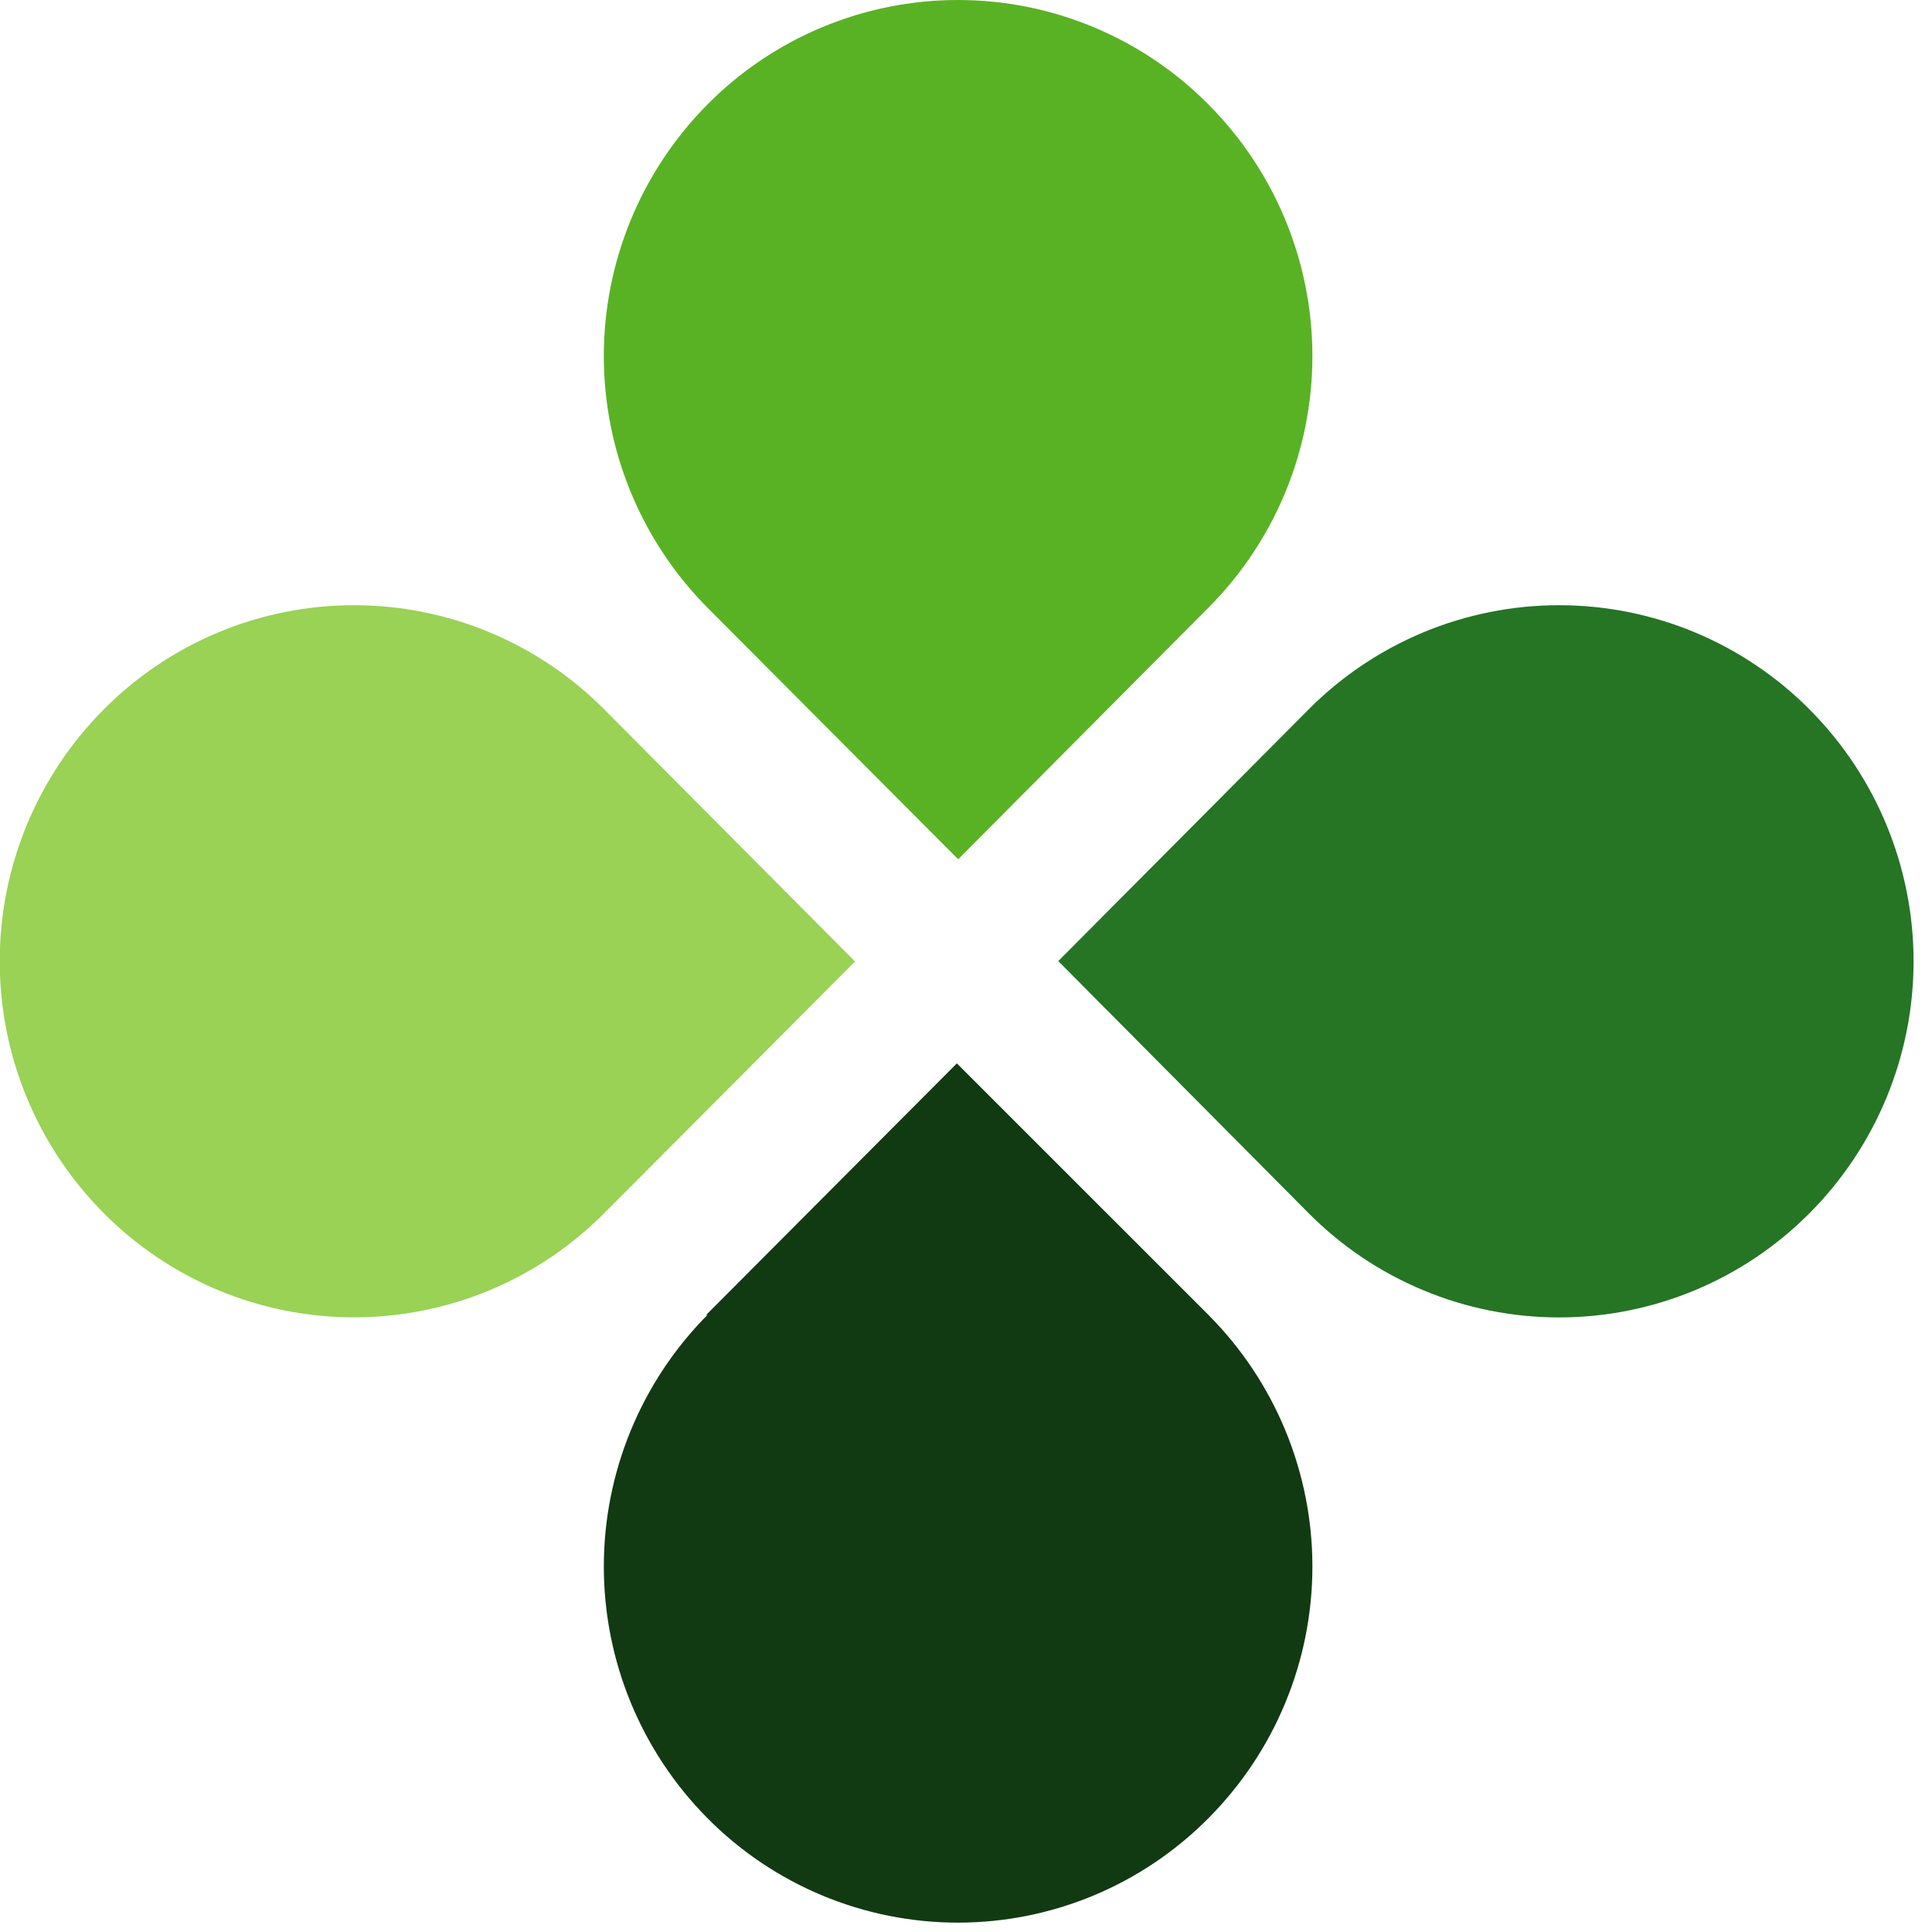 <svg width="78" height="78" viewBox="0 0 78 78" fill="none" xmlns="http://www.w3.org/2000/svg">
<g clip-path="url(#clip0_3112_28974)">
<path d="M48.789 24.533L38.684 34.691L28.561 24.533C25.882 21.832 24.378 18.181 24.378 14.376C24.378 10.571 25.882 6.92 28.561 4.218C29.884 2.882 31.459 1.821 33.196 1.097C34.931 0.373 36.794 0 38.675 0C40.556 0 42.418 0.373 44.154 1.097C45.89 1.821 47.465 2.882 48.789 4.218C51.476 6.916 52.985 10.568 52.985 14.376C52.985 18.183 51.476 21.836 48.789 24.533Z" fill="#59B224"/>
<path d="M28.508 53.088L38.631 42.931L48.789 53.088C51.476 55.786 52.985 59.438 52.985 63.246C52.985 67.054 51.476 70.706 48.789 73.404C47.465 74.74 45.89 75.801 44.154 76.525C42.418 77.249 40.556 77.622 38.675 77.622C36.794 77.622 34.931 77.249 33.196 76.525C31.459 75.801 29.884 74.74 28.561 73.404C25.882 70.702 24.378 67.051 24.378 63.246C24.378 59.441 25.882 55.79 28.561 53.088" fill="#113A13"/>
<path d="M52.83 48.977L42.725 38.802L52.83 28.644C54.155 27.31 55.73 26.251 57.466 25.528C59.202 24.806 61.064 24.434 62.944 24.434C64.824 24.434 66.686 24.806 68.422 25.528C70.158 26.251 71.733 27.31 73.058 28.644C75.747 31.345 77.256 35 77.256 38.811C77.256 42.621 75.747 46.277 73.058 48.977C71.733 50.312 70.158 51.37 68.422 52.093C66.686 52.816 64.824 53.188 62.944 53.188C61.064 53.188 59.202 52.816 57.466 52.093C55.73 51.37 54.155 50.312 52.83 48.977Z" fill="#257524"/>
<path d="M24.398 28.643L34.52 38.818L24.398 48.976C23.074 50.309 21.5 51.368 19.766 52.091C18.031 52.813 16.171 53.185 14.292 53.185C12.413 53.185 10.553 52.813 8.819 52.091C7.084 51.368 5.51 50.309 4.187 48.976C1.498 46.275 -0.011 42.62 -0.011 38.809C-0.011 34.999 1.498 31.343 4.187 28.643C5.51 27.309 7.084 26.25 8.819 25.528C10.553 24.805 12.413 24.434 14.292 24.434C16.171 24.434 18.031 24.805 19.766 25.528C21.5 26.25 23.074 27.309 24.398 28.643Z" fill="#99D255"/>
</g>
<defs>
<clipPath id="clip0_3112_28974">
<rect width="78" height="78" fill="white"/>
</clipPath>
</defs>
</svg>
